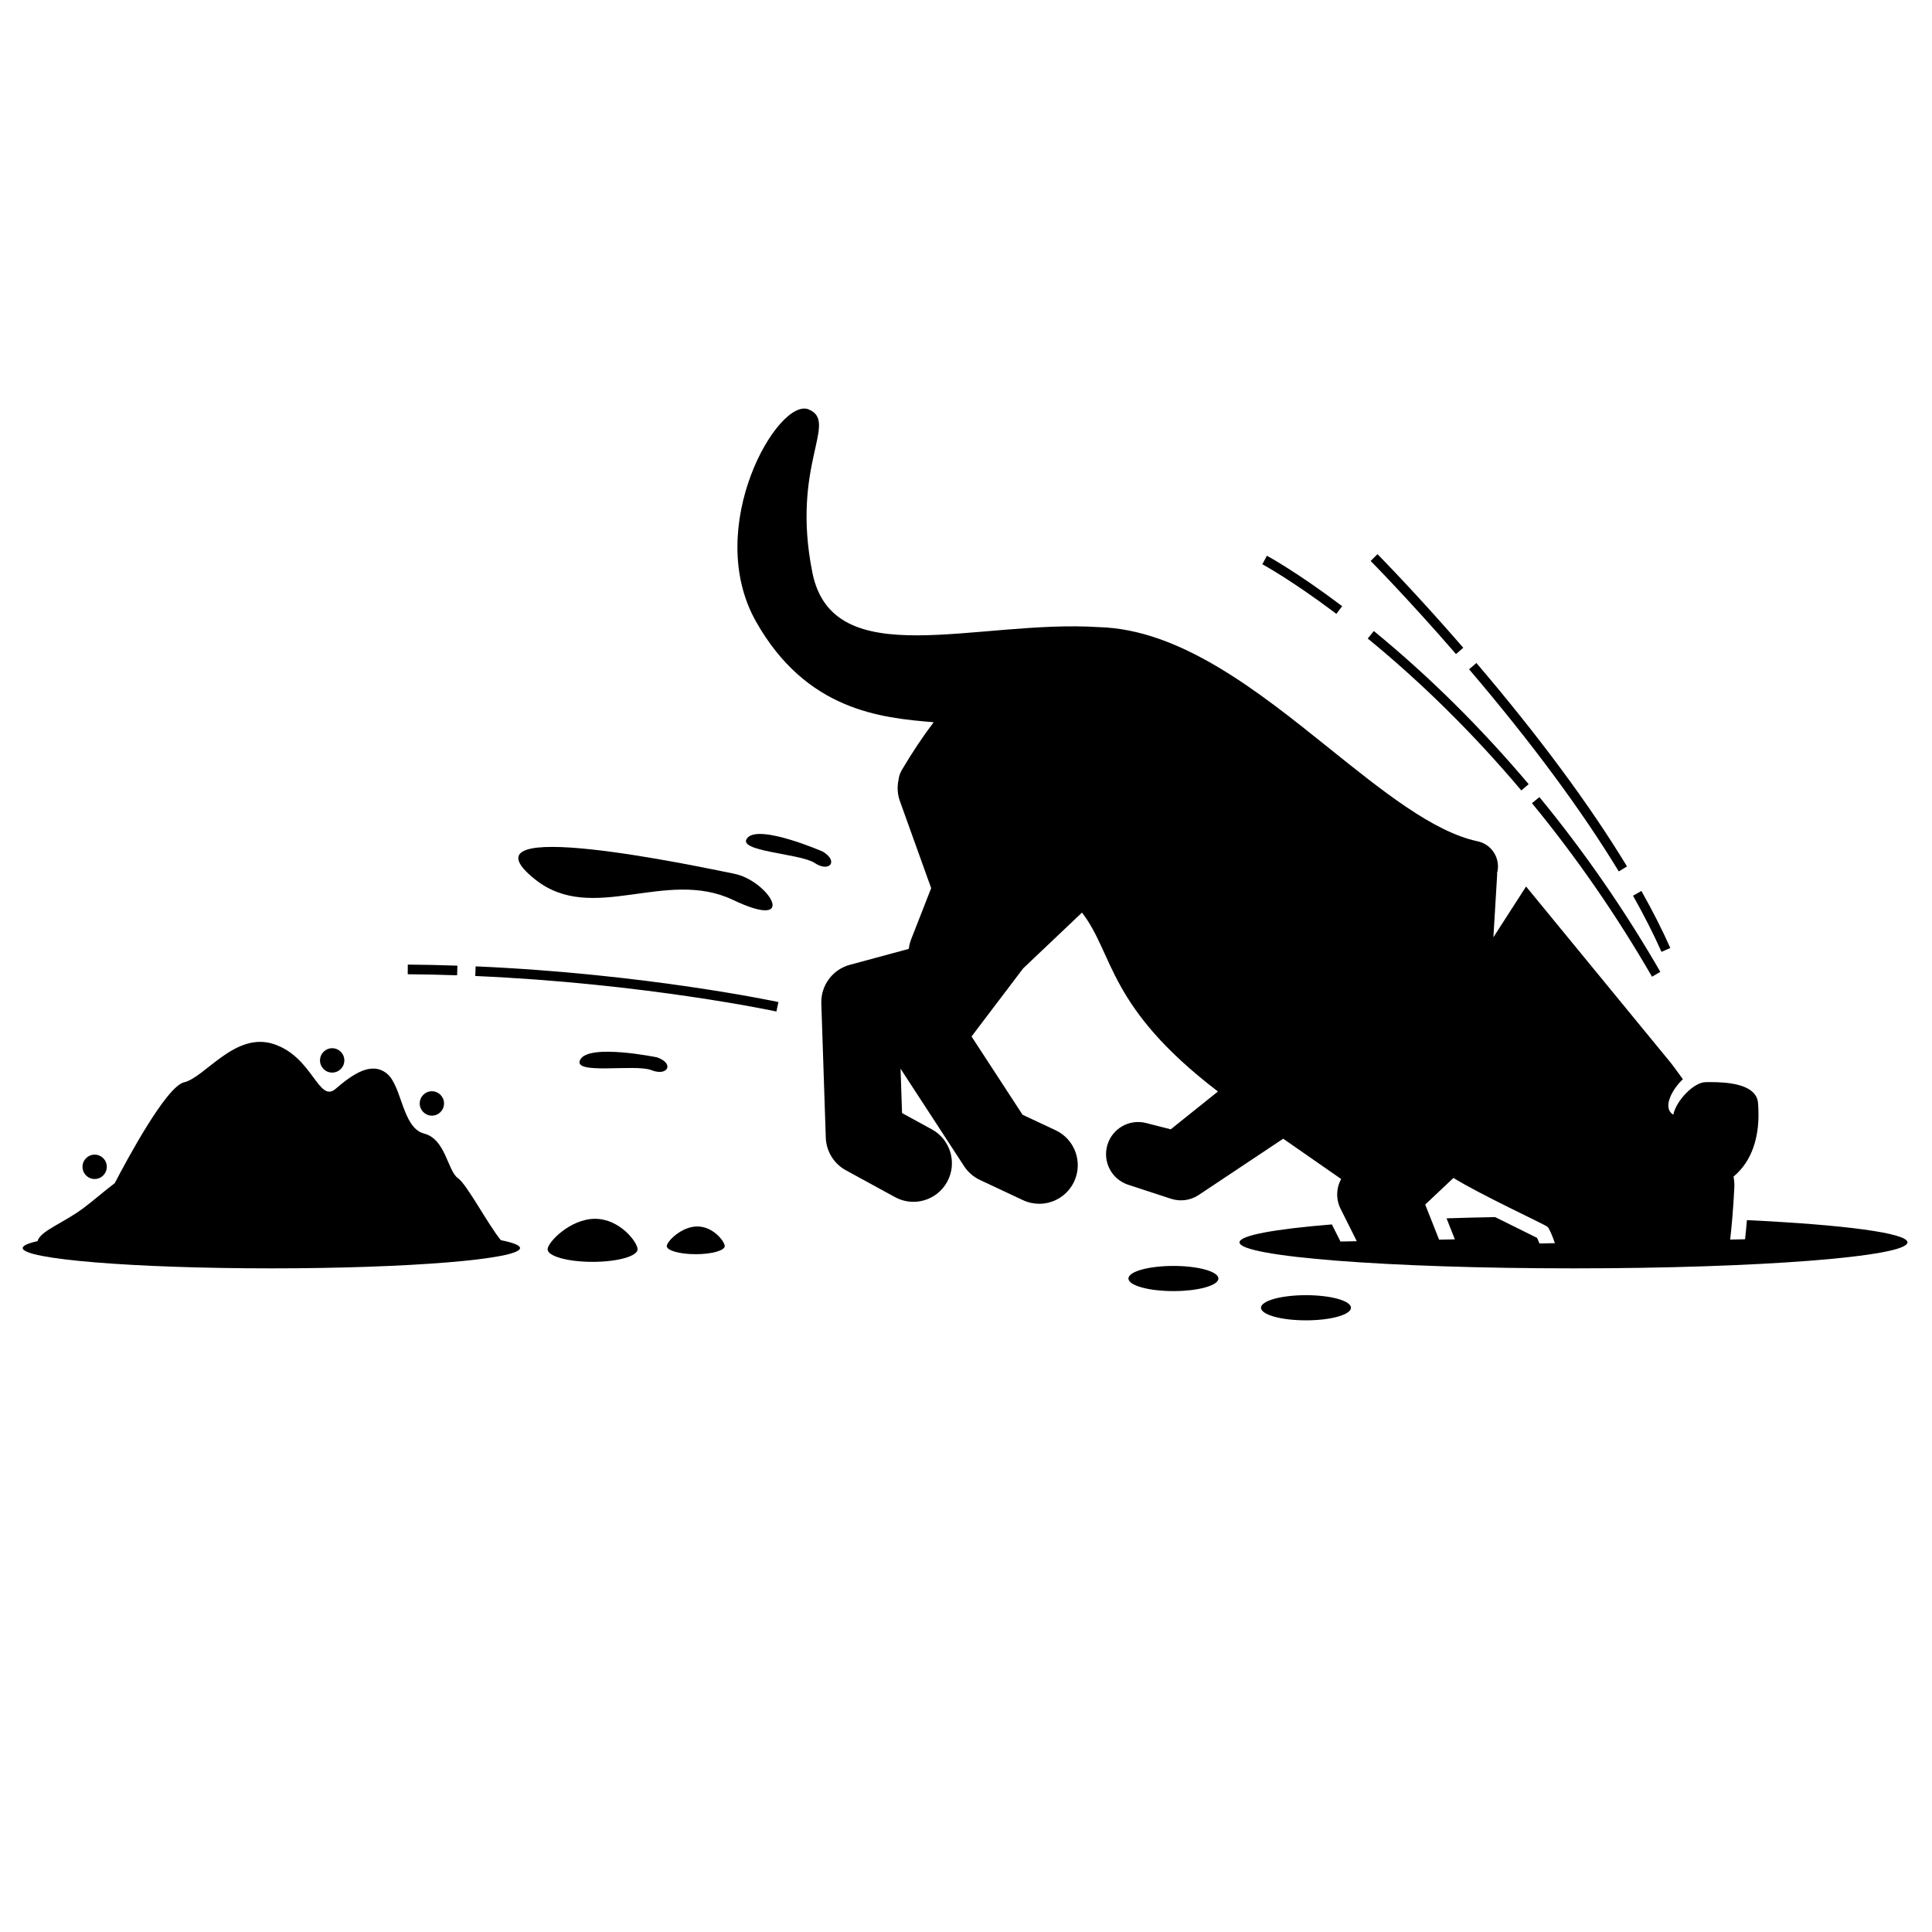 <svg xmlns="http://www.w3.org/2000/svg" xmlns:xlink="http://www.w3.org/1999/xlink" width="500" zoomAndPan="magnify" viewBox="0 0 375 375" height="500" preserveAspectRatio="xMidYMid meet" version="1.0"><defs><clipPath id="id1"><path d="M 143 79 L 370.332 79 L 370.332 247 L 143 247 Z M 143 79 " clip-rule="nonzero"/></clipPath><clipPath id="id2"><path d="M 4.332 202 L 101 202 L 101 247 L 4.332 247 Z M 4.332 202 " clip-rule="nonzero"/></clipPath><clipPath id="id3"><path d="M 244 251 L 263 251 L 263 256.305 L 244 256.305 Z M 244 251 " clip-rule="nonzero"/></clipPath></defs><g clip-path="url(#id1)"><path fill="rgb(0%, 0%, 0%)" d="M 370.242 241.141 C 370.242 239.316 357.762 237.715 339.078 236.828 C 338.957 238.234 338.832 239.488 338.719 240.539 L 335.828 240.598 C 336.098 238.199 336.43 234.645 336.637 230.434 C 336.668 229.801 336.605 229.105 336.48 228.375 C 337.41 227.59 338.176 226.727 338.793 225.809 C 341.426 221.883 341.469 217.059 341.234 214.094 C 341.172 213.301 340.859 212.664 340.379 212.148 C 338.449 210.066 333.738 209.992 331.016 210.047 C 328.727 210.094 325.324 213.672 324.789 216.355 C 322.68 215.121 324.352 211.656 326.645 209.473 C 325.273 207.547 324.32 206.324 324.32 206.324 L 296.211 172.07 L 289.867 181.922 L 290.219 176.082 L 290.609 169.551 L 290.547 169.531 C 290.578 169.422 290.625 169.32 290.648 169.207 C 291.215 166.508 289.492 163.859 286.797 163.293 C 278.23 161.484 268.391 153.586 257.973 145.223 C 244.395 134.316 229.211 122.133 213.246 121.723 C 189.613 120.211 161.688 131.012 157.688 111.164 C 153.453 90.141 162.859 81.934 156.969 79.469 C 151.078 77.004 136.367 102.254 146.738 120.641 C 156.48 137.902 170.957 139.352 181.227 140.18 C 179.129 142.953 177.066 146.031 175.047 149.449 C 174.68 150.074 174.469 150.75 174.395 151.426 C 174.117 152.742 174.184 154.145 174.672 155.496 L 180.738 172.391 L 176.859 182.309 C 176.621 182.922 176.469 183.551 176.395 184.176 L 164.941 187.273 C 161.59 188.184 159.305 191.281 159.418 194.754 L 160.285 220.82 C 160.375 223.469 161.855 225.875 164.176 227.145 L 173.715 232.355 C 174.852 232.977 176.078 233.273 177.289 233.273 C 179.934 233.273 182.5 231.859 183.855 229.367 C 185.832 225.734 184.496 221.188 180.871 219.207 L 175.086 216.043 L 174.797 207.434 L 187.125 226.348 C 187.887 227.512 188.957 228.445 190.215 229.031 L 198.551 232.945 C 199.578 233.426 200.656 233.652 201.715 233.652 C 204.527 233.652 207.219 232.059 208.488 229.336 C 210.238 225.59 208.629 221.133 204.891 219.379 L 198.477 216.371 L 188.574 201.18 L 198.59 187.969 L 210.012 177.133 C 216.277 185.246 214.91 195.438 236.402 211.859 L 227.242 219.199 L 222.449 217.977 C 219.191 217.145 215.867 219.047 214.93 222.281 C 213.992 225.516 215.781 228.91 218.977 229.957 L 227.289 232.68 C 229.102 233.27 231.082 233.004 232.668 231.945 L 249.07 221.023 L 257.949 227.199 L 260.32 228.844 C 259.34 230.641 259.289 232.805 260.211 234.641 L 263.355 240.918 L 260.184 240.98 L 258.516 237.66 C 247.414 238.562 240.586 239.789 240.586 241.141 C 240.586 243.926 269.613 246.188 305.414 246.188 C 341.219 246.188 370.242 243.93 370.242 241.141 Z M 298.344 240.273 C 297.641 239.91 296.273 239.234 294.941 238.582 C 293.32 237.785 291.734 237 290.211 236.238 C 286.965 236.297 283.812 236.379 280.773 236.477 L 282.387 240.555 L 279.328 240.617 L 276.633 233.805 L 282.113 228.637 C 287.309 231.859 299.633 237.566 300.344 238.105 C 300.645 238.336 301.238 239.629 301.805 241.297 L 298.801 241.359 C 298.641 240.926 298.484 240.555 298.344 240.273 Z M 298.344 240.273 " fill-opacity="1" fill-rule="nonzero"/></g><g clip-path="url(#id2)"><path fill="rgb(0%, 0%, 0%)" d="M 52.672 246.188 C 79.328 246.188 100.938 244.422 100.938 242.246 C 100.938 241.707 99.613 241.195 97.223 240.727 C 94.742 237.719 90.625 229.883 88.898 228.688 C 86.855 227.266 86.539 221.117 82.293 220.016 C 78.043 218.91 78.043 210.711 75.055 208.348 C 72.062 205.98 68.445 208.504 65.141 211.344 C 61.836 214.18 60.734 205.195 53.184 202.672 C 45.629 200.148 39.809 209.137 35.715 210.082 C 32.285 210.875 24.648 225.086 22.277 229.648 C 20.23 231.195 18.297 232.895 16.363 234.363 C 12.371 237.395 7.828 238.883 7.289 240.902 C 5.426 241.32 4.406 241.773 4.406 242.246 C 4.406 244.422 26.016 246.188 52.672 246.188 Z M 52.672 246.188 " fill-opacity="1" fill-rule="nonzero"/></g><path fill="rgb(0%, 0%, 0%)" d="M 103.891 170.715 C 115.012 179.543 129.191 168.453 142.262 174.668 C 155.328 180.883 149.215 170.926 142.469 169.582 C 135.727 168.242 87.785 157.93 103.891 170.715 Z M 103.891 170.715 " fill-opacity="1" fill-rule="nonzero"/><path fill="rgb(0%, 0%, 0%)" d="M 236.496 248.16 C 236.496 248.32 236.438 248.477 236.328 248.637 C 236.215 248.793 236.051 248.945 235.832 249.094 C 235.609 249.242 235.344 249.383 235.023 249.516 C 234.703 249.648 234.344 249.773 233.938 249.887 C 233.531 250 233.09 250.102 232.613 250.191 C 232.137 250.281 231.633 250.355 231.105 250.418 C 230.574 250.477 230.027 250.523 229.465 250.555 C 228.902 250.586 228.336 250.602 227.762 250.602 C 227.188 250.602 226.621 250.586 226.059 250.555 C 225.496 250.523 224.949 250.477 224.418 250.418 C 223.891 250.355 223.387 250.281 222.91 250.191 C 222.434 250.102 221.992 250 221.586 249.887 C 221.18 249.773 220.82 249.648 220.5 249.516 C 220.18 249.383 219.914 249.242 219.691 249.094 C 219.473 248.945 219.309 248.793 219.195 248.637 C 219.086 248.477 219.027 248.32 219.027 248.16 C 219.027 247.996 219.086 247.84 219.195 247.684 C 219.309 247.523 219.473 247.371 219.691 247.223 C 219.914 247.074 220.18 246.934 220.5 246.801 C 220.82 246.668 221.18 246.543 221.586 246.43 C 221.992 246.316 222.434 246.215 222.91 246.125 C 223.387 246.039 223.891 245.961 224.418 245.902 C 224.949 245.84 225.496 245.793 226.059 245.762 C 226.621 245.73 227.188 245.715 227.762 245.715 C 228.336 245.715 228.902 245.73 229.465 245.762 C 230.027 245.793 230.574 245.84 231.105 245.902 C 231.633 245.961 232.137 246.039 232.613 246.125 C 233.09 246.215 233.531 246.316 233.938 246.43 C 234.344 246.543 234.703 246.668 235.023 246.801 C 235.344 246.934 235.609 247.074 235.832 247.223 C 236.051 247.371 236.215 247.523 236.328 247.68 C 236.438 247.84 236.496 247.996 236.496 248.16 Z M 236.496 248.16 " fill-opacity="1" fill-rule="nonzero"/><path fill="rgb(0%, 0%, 0%)" d="M 115.496 236.57 C 110.672 236.57 106.289 241.133 106.289 242.484 C 106.289 243.832 110.199 244.926 115.023 244.926 C 119.844 244.926 123.754 243.832 123.754 242.484 C 123.754 241.133 120.316 236.57 115.496 236.57 Z M 115.496 236.57 " fill-opacity="1" fill-rule="nonzero"/><path fill="rgb(0%, 0%, 0%)" d="M 135.047 243.438 C 138.152 243.438 140.672 242.734 140.672 241.863 C 140.672 240.996 138.457 238.055 135.348 238.055 C 132.242 238.055 129.418 240.996 129.418 241.863 C 129.418 242.734 131.938 243.438 135.047 243.438 Z M 135.047 243.438 " fill-opacity="1" fill-rule="nonzero"/><g clip-path="url(#id3)"><path fill="rgb(0%, 0%, 0%)" d="M 262.223 253.836 C 262.223 253.996 262.168 254.152 262.055 254.312 C 261.941 254.469 261.777 254.621 261.559 254.77 C 261.336 254.918 261.07 255.059 260.75 255.191 C 260.43 255.324 260.07 255.449 259.664 255.562 C 259.258 255.676 258.816 255.777 258.34 255.867 C 257.863 255.957 257.359 256.031 256.832 256.094 C 256.301 256.152 255.754 256.199 255.191 256.23 C 254.629 256.262 254.062 256.277 253.488 256.277 C 252.914 256.277 252.348 256.262 251.785 256.23 C 251.223 256.199 250.676 256.152 250.145 256.094 C 249.617 256.031 249.113 255.957 248.637 255.867 C 248.16 255.777 247.719 255.676 247.312 255.562 C 246.906 255.449 246.547 255.324 246.227 255.191 C 245.91 255.059 245.641 254.918 245.422 254.77 C 245.199 254.621 245.035 254.469 244.922 254.312 C 244.812 254.152 244.754 253.996 244.754 253.836 C 244.754 253.676 244.812 253.516 244.922 253.359 C 245.035 253.199 245.199 253.047 245.422 252.898 C 245.641 252.75 245.91 252.609 246.227 252.477 C 246.547 252.344 246.906 252.219 247.312 252.105 C 247.719 251.992 248.16 251.891 248.637 251.801 C 249.113 251.715 249.617 251.637 250.148 251.578 C 250.676 251.516 251.223 251.469 251.785 251.438 C 252.348 251.406 252.914 251.391 253.488 251.391 C 254.062 251.391 254.629 251.406 255.191 251.438 C 255.754 251.469 256.301 251.516 256.832 251.578 C 257.359 251.637 257.863 251.715 258.34 251.801 C 258.816 251.891 259.258 251.992 259.664 252.105 C 260.07 252.219 260.43 252.344 260.75 252.477 C 261.07 252.609 261.336 252.75 261.559 252.898 C 261.777 253.047 261.941 253.199 262.055 253.359 C 262.168 253.516 262.223 253.676 262.223 253.836 Z M 262.223 253.836 " fill-opacity="1" fill-rule="nonzero"/></g><path fill="rgb(0%, 0%, 0%)" d="M 159.711 165.301 C 159.711 165.301 147.438 159.938 145.078 162.621 C 142.715 165.301 155.305 165.617 158.137 167.508 C 160.969 169.402 162.855 167.191 159.711 165.301 Z M 159.711 165.301 " fill-opacity="1" fill-rule="nonzero"/><path fill="rgb(0%, 0%, 0%)" d="M 127.516 205.227 C 127.516 205.227 114.402 202.527 112.648 205.637 C 110.891 208.75 123.27 206.449 126.434 207.715 C 129.594 208.977 130.988 206.43 127.516 205.227 Z M 127.516 205.227 " fill-opacity="1" fill-rule="nonzero"/><path fill="rgb(0%, 0%, 0%)" d="M 322.273 188.641 C 315.355 176.66 307.457 165.242 298.797 154.711 L 297.355 155.898 C 305.949 166.355 313.789 177.684 320.656 189.578 Z M 322.273 188.641 " fill-opacity="1" fill-rule="nonzero"/><path fill="rgb(0%, 0%, 0%)" d="M 295.289 153.422 L 296.715 152.211 C 287.398 141.18 277.285 131.18 266.66 122.484 L 265.477 123.938 C 276.016 132.559 286.043 142.477 295.289 153.422 Z M 295.289 153.422 " fill-opacity="1" fill-rule="nonzero"/><path fill="rgb(0%, 0%, 0%)" d="M 259.391 119.152 L 260.512 117.656 C 251.746 111.043 246.141 107.996 245.906 107.871 L 245.02 109.52 C 245.078 109.551 250.734 112.625 259.391 119.152 Z M 259.391 119.152 " fill-opacity="1" fill-rule="nonzero"/><path fill="rgb(0%, 0%, 0%)" d="M 324.203 184 C 322.656 180.512 320.766 176.789 318.594 172.938 L 316.965 173.855 C 319.109 177.656 320.973 181.324 322.496 184.758 Z M 324.203 184 " fill-opacity="1" fill-rule="nonzero"/><path fill="rgb(0%, 0%, 0%)" d="M 315.801 168.172 C 308.551 156.223 298.719 142.938 286.57 128.688 L 285.148 129.906 C 297.23 144.078 307.004 157.281 314.203 169.145 Z M 315.801 168.172 " fill-opacity="1" fill-rule="nonzero"/><path fill="rgb(0%, 0%, 0%)" d="M 266.043 108.883 C 266.113 108.957 273.289 116.199 282.613 126.957 L 284.023 125.727 C 274.652 114.922 267.438 107.637 267.367 107.562 Z M 266.043 108.883 " fill-opacity="1" fill-rule="nonzero"/><path fill="rgb(0%, 0%, 0%)" d="M 88.785 187.434 C 85.562 187.32 82.32 187.25 79.152 187.227 L 79.141 189.102 C 82.289 189.125 85.512 189.191 88.723 189.305 Z M 88.785 187.434 " fill-opacity="1" fill-rule="nonzero"/><path fill="rgb(0%, 0%, 0%)" d="M 151.094 194.5 C 150.84 194.445 125.391 189.012 92.324 187.57 L 92.246 189.441 C 125.145 190.875 150.449 196.277 150.699 196.332 Z M 151.094 194.5 " fill-opacity="1" fill-rule="nonzero"/><path fill="rgb(0%, 0%, 0%)" d="M 81.469 214.18 C 81.469 215.484 82.523 216.547 83.828 216.547 C 85.133 216.547 86.188 215.488 86.188 214.18 C 86.188 212.871 85.133 211.812 83.828 211.812 C 82.523 211.812 81.469 212.875 81.469 214.18 Z M 81.469 214.18 " fill-opacity="1" fill-rule="nonzero"/><path fill="rgb(0%, 0%, 0%)" d="M 18.371 228.844 C 19.676 228.844 20.73 227.785 20.73 226.477 C 20.73 225.172 19.676 224.113 18.371 224.113 C 17.066 224.113 16.012 225.172 16.012 226.477 C 16.012 227.785 17.066 228.844 18.371 228.844 Z M 18.371 228.844 " fill-opacity="1" fill-rule="nonzero"/><path fill="rgb(0%, 0%, 0%)" d="M 62.113 205.824 C 62.113 207.129 63.168 208.188 64.473 208.188 C 65.777 208.188 66.836 207.129 66.836 205.824 C 66.836 204.516 65.777 203.457 64.473 203.457 C 63.172 203.457 62.113 204.516 62.113 205.824 Z M 62.113 205.824 " fill-opacity="1" fill-rule="nonzero"/></svg>